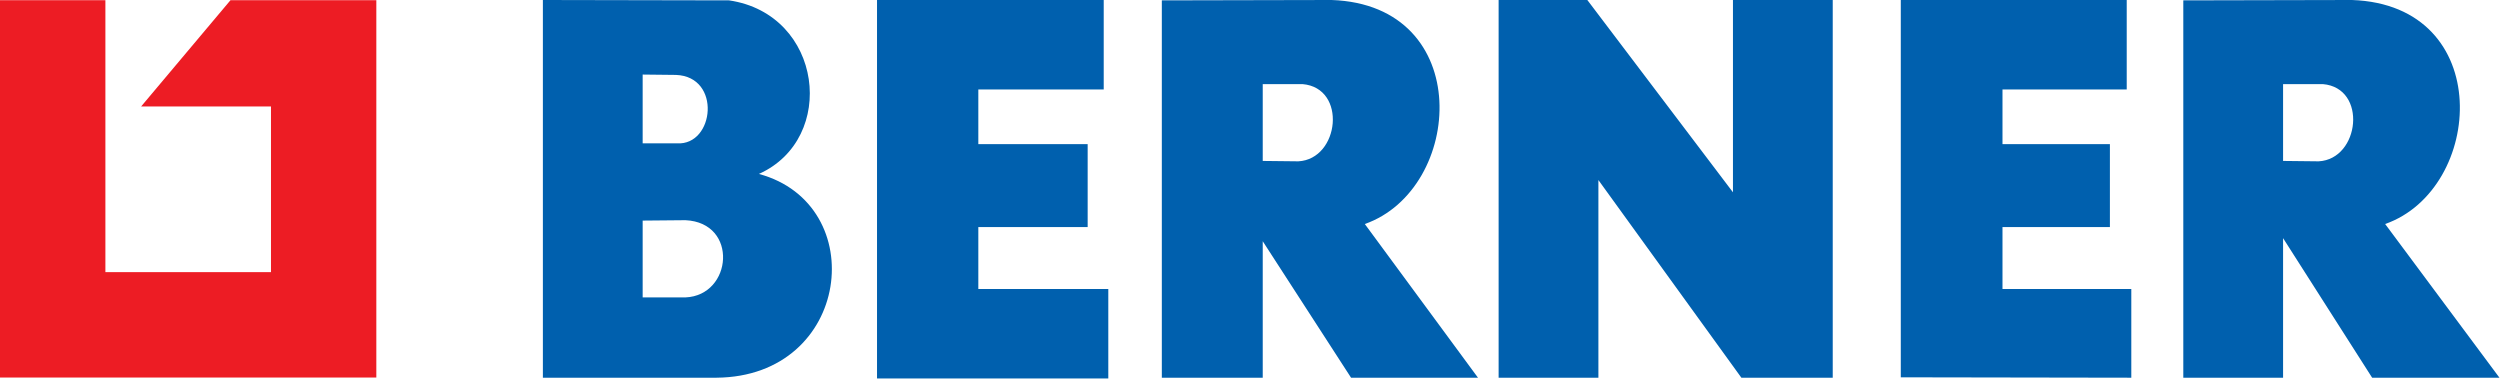 <?xml version="1.0" encoding="UTF-8" standalone="no"?>
<!DOCTYPE svg PUBLIC "-//W3C//DTD SVG 1.1//EN" "http://www.w3.org/Graphics/SVG/1.1/DTD/svg11.dtd">
<svg width="100%" height="100%" viewBox="0 0 1015 154" version="1.1" xmlns="http://www.w3.org/2000/svg" xmlns:xlink="http://www.w3.org/1999/xlink" xml:space="preserve" xmlns:serif="http://www.serif.com/" style="fill-rule:evenodd;clip-rule:evenodd;stroke-linejoin:round;stroke-miterlimit:2;">
    <g transform="matrix(1,0,0,1,-4.61,-4.671)">
        <g id="layer1" transform="matrix(1,0,0,1,-1355.14,-2567.28)">
            <path id="path2682" d="M1359.75,2572.02L1402.54,2572.02L1402.54,2682.44L1469.77,2682.44L1469.77,2615.17L1417.05,2615.17L1453.34,2572.02L1512.54,2572.02L1512.54,2725.23L1359.75,2725.23L1359.75,2572.02" style="fill:rgb(237,28,36);"/>
            <path id="path2684" d="M1580.16,2571.95L1580.16,2725.3L1650.63,2725.3C1705.38,2724.89 1713.5,2654.89 1667.86,2642.57C1699.85,2628.27 1693.89,2577.71 1655.75,2572.1L1580.16,2571.95ZM1715.82,2571.95L1715.82,2725.61L1809.72,2725.61L1809.72,2689.29L1756.95,2689.29L1756.95,2664.14L1801.34,2664.14L1801.34,2630.46L1756.95,2630.46L1756.95,2608.27L1807.86,2608.27L1807.86,2571.95L1715.82,2571.95ZM1900.36,2571.95L1831.45,2572.1L1831.45,2725.3L1872.42,2725.3L1872.42,2669.89L1908.28,2725.3L1959.81,2725.3L1913.86,2662.9C1954.11,2648.77 1958.83,2573.97 1900.36,2571.95ZM1968.19,2571.95L1968.19,2725.3L2008.7,2725.3L2008.7,2645.05L2066.75,2725.3L2103.84,2725.3L2103.84,2571.95L2063.33,2571.95L2063.33,2650.02L2004.2,2571.95L1968.19,2571.95ZM2131.47,2571.95L2131.47,2725.14L2225.06,2725.3L2225.06,2689.29L2172.76,2689.29L2172.76,2664.14L2216.37,2664.14L2216.37,2630.46L2172.76,2630.46L2172.76,2608.27L2223.2,2608.27L2223.2,2571.95L2131.47,2571.95ZM2314.62,2571.95L2246.17,2572.1L2246.17,2725.3L2286.68,2725.3L2286.68,2668.64L2322.84,2725.3L2374.53,2725.3L2328.12,2662.9C2368.37,2648.77 2373.08,2573.97 2314.62,2571.95ZM1620.67,2602.22L1634.17,2602.37C1652.74,2603.02 1649.86,2631.04 1634.64,2630.15L1620.67,2630.15L1620.67,2602.22ZM1872.42,2606.1L1888.57,2606.1C1906.76,2607.62 1903.63,2636.58 1886.86,2637.45L1872.42,2637.29L1872.42,2606.1ZM2286.68,2606.1L2302.82,2606.1C2321.02,2607.62 2317.88,2636.58 2301.12,2637.45L2286.68,2637.29L2286.68,2606.1ZM1638.05,2661.35C1659.65,2662.36 1657.13,2691.9 1638.05,2692.7L1620.67,2692.7L1620.67,2661.51L1638.05,2661.35Z" style="fill:rgb(0,96,174);"/>
        </g>
    </g>
</svg>
